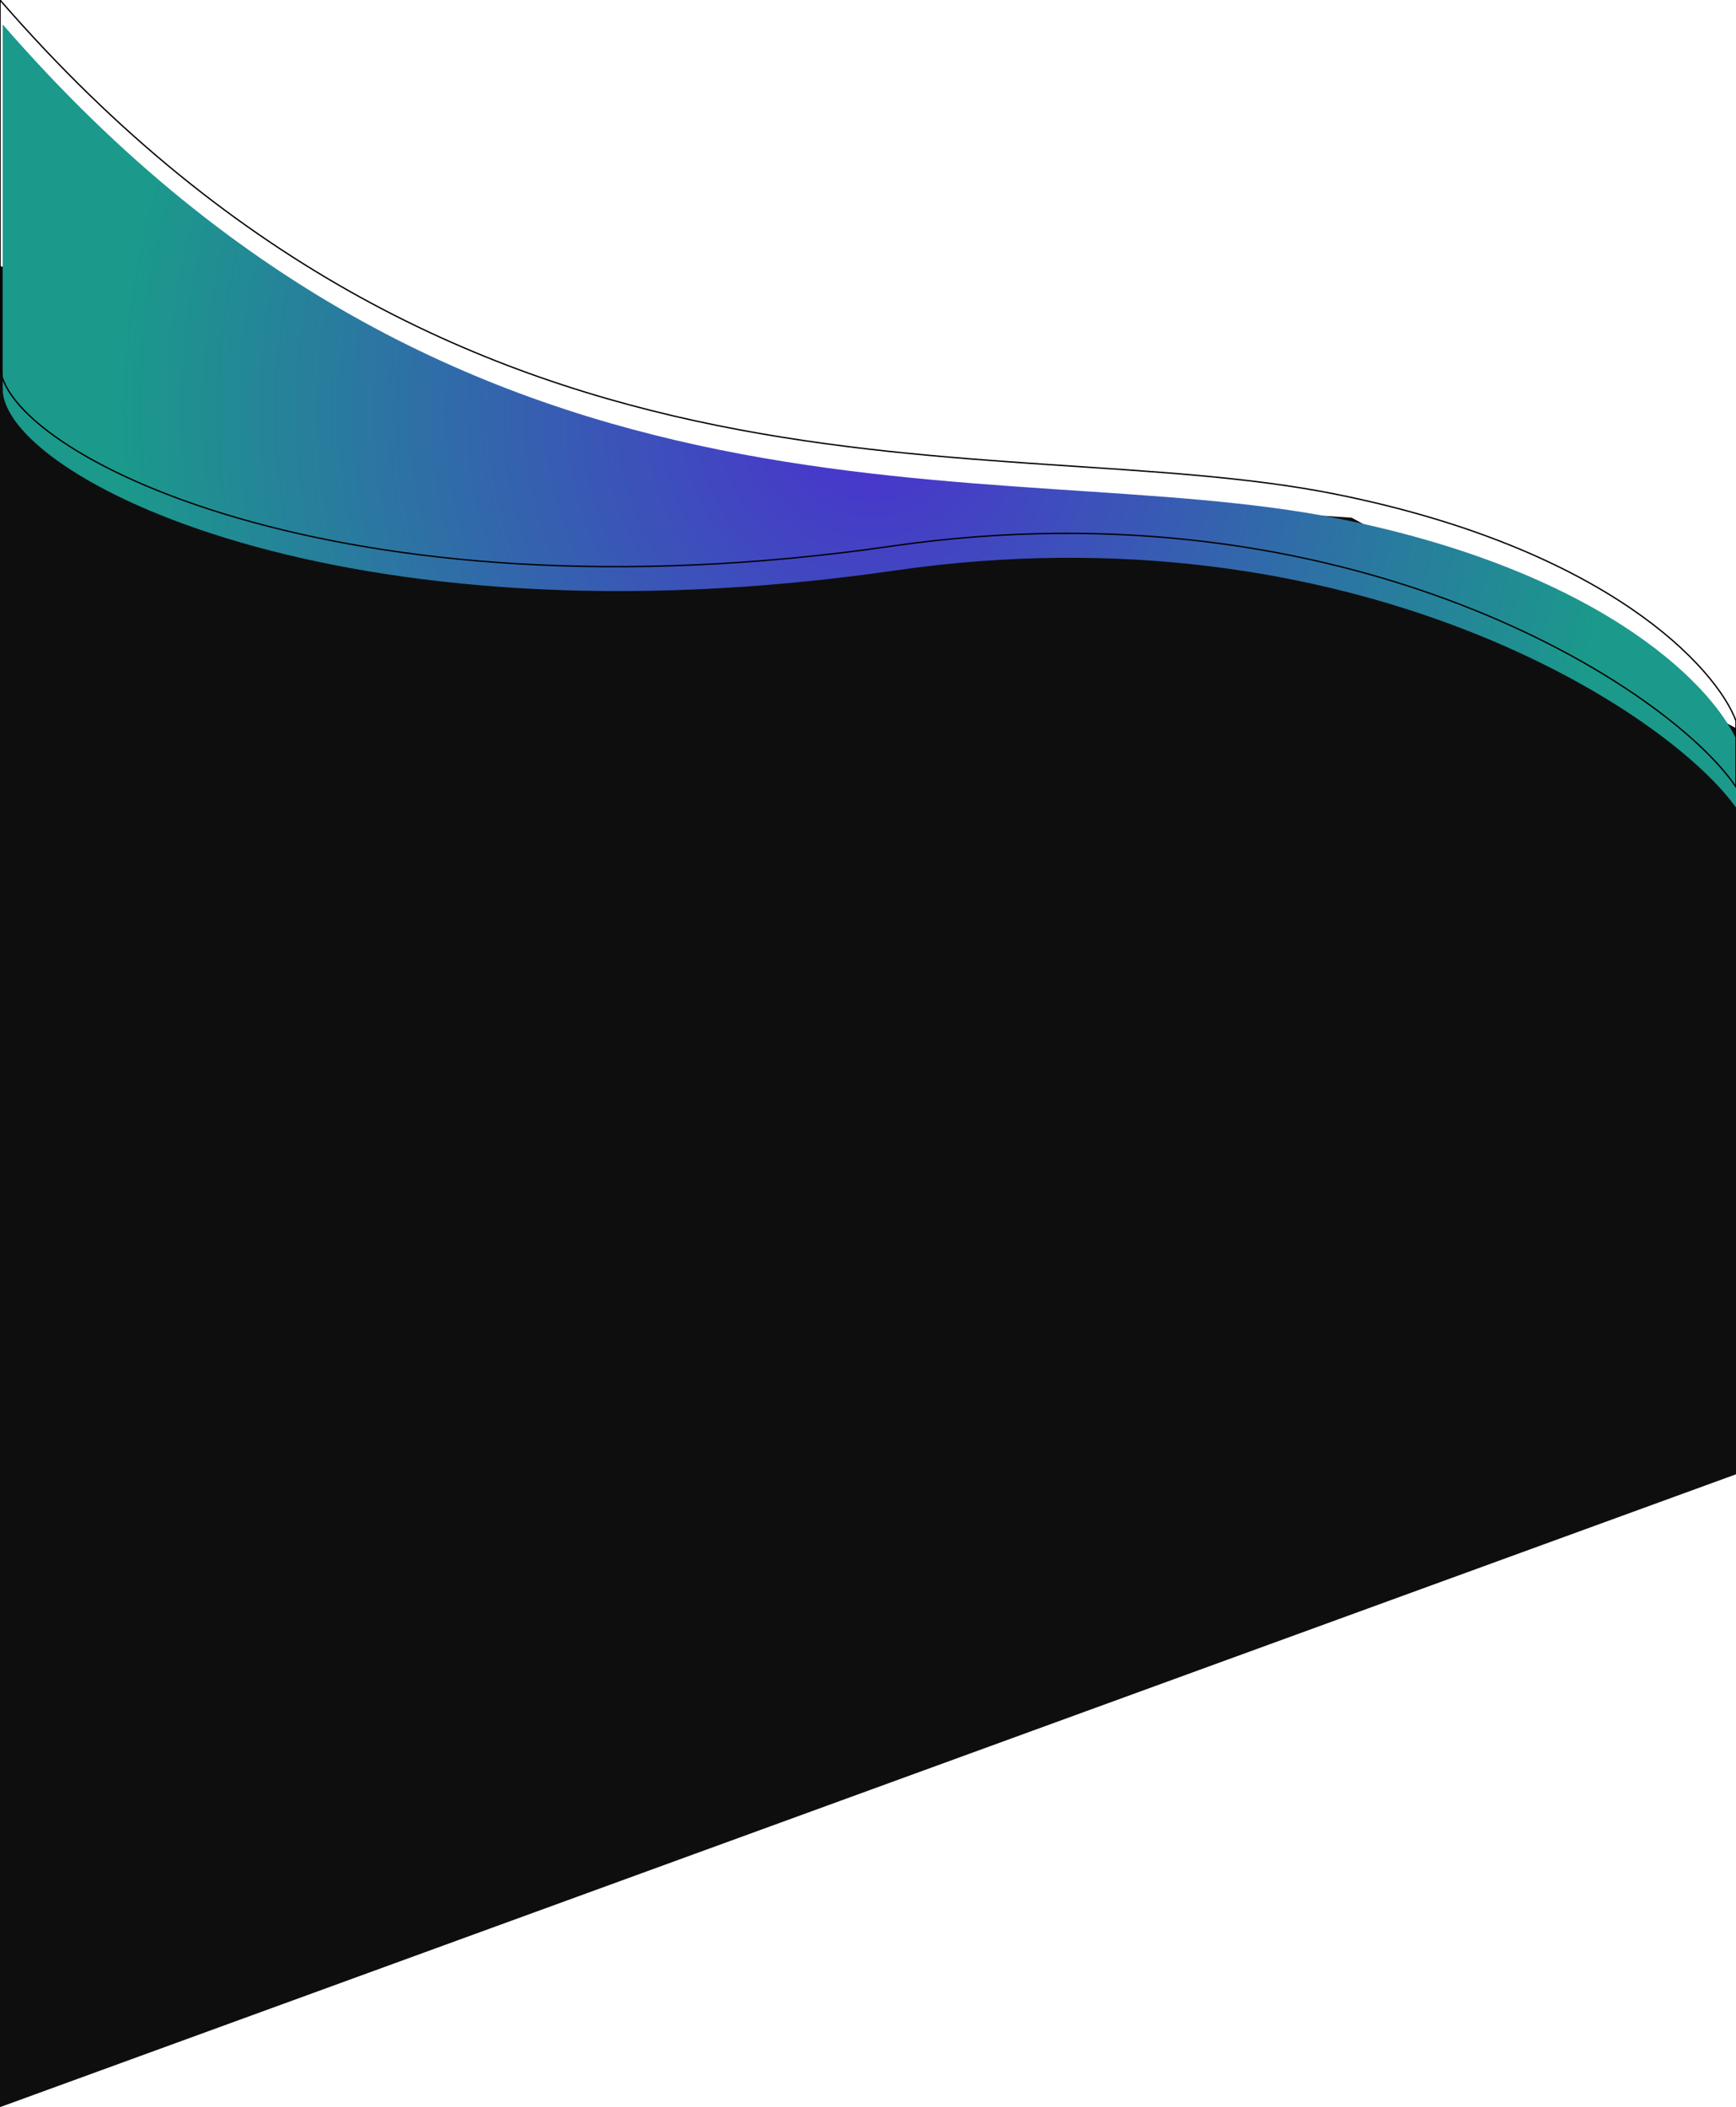 <svg width="1280" height="1553" viewBox="0 0 1280 1553" fill="none" xmlns="http://www.w3.org/2000/svg">
<g clip-path="url(#clip0_701_502)">
<path d="M1280 1086.58L0 1553V196L473.381 346.619L996.637 381.545L1280 536.711V1086.58Z" fill="#0E0E0E"/>
<g filter="url(#filter0_i_701_502)">
<path d="M1280 531.273C1265.37 492.408 1185.84 404.584 984.766 364.21C734.219 313.904 348.195 401.03 0 0V268.727C0 332.782 248.677 461.664 657.616 402.496C994.133 353.806 1230.13 506.33 1280 580V531.273Z" fill="url(#paint0_radial_701_502)"/>
</g>
<path d="M1280 531.273C1265.37 492.408 1185.84 404.584 984.766 364.21C734.219 313.904 348.195 401.03 0 0V268.727C0 332.782 248.677 461.664 657.616 402.496C994.133 353.806 1230.13 506.33 1280 580V531.273Z" stroke="black"/>
</g>
<defs>
<filter id="filter0_i_701_502" x="-0.5" y="-1.338" width="1283" height="599.969" filterUnits="userSpaceOnUse" color-interpolation-filters="sRGB">
<feFlood flood-opacity="0" result="BackgroundImageFix"/>
<feBlend mode="normal" in="SourceGraphic" in2="BackgroundImageFix" result="shape"/>
<feColorMatrix in="SourceAlpha" type="matrix" values="0 0 0 0 0 0 0 0 0 0 0 0 0 0 0 0 0 0 127 0" result="hardAlpha"/>
<feOffset dx="2" dy="18"/>
<feGaussianBlur stdDeviation="8.5"/>
<feComposite in2="hardAlpha" operator="arithmetic" k2="-1" k3="1"/>
<feColorMatrix type="matrix" values="0 0 0 0 0 0 0 0 0 0 0 0 0 0 0 0 0 0 0.68 0"/>
<feBlend mode="normal" in2="shape" result="effect1_innerShadow_701_502"/>
</filter>
<radialGradient id="paint0_radial_701_502" cx="0" cy="0" r="1" gradientUnits="userSpaceOnUse" gradientTransform="translate(640 290.25) rotate(146.414) scale(668.493 674.469)">
<stop offset="0.009" stop-color="#4B31CF"/>
<stop offset="0.833" stop-color="#1B998B"/>
</radialGradient>
<clipPath id="clip0_701_502">
<rect width="1280" height="1553" fill="white"/>
</clipPath>
</defs>
</svg>

